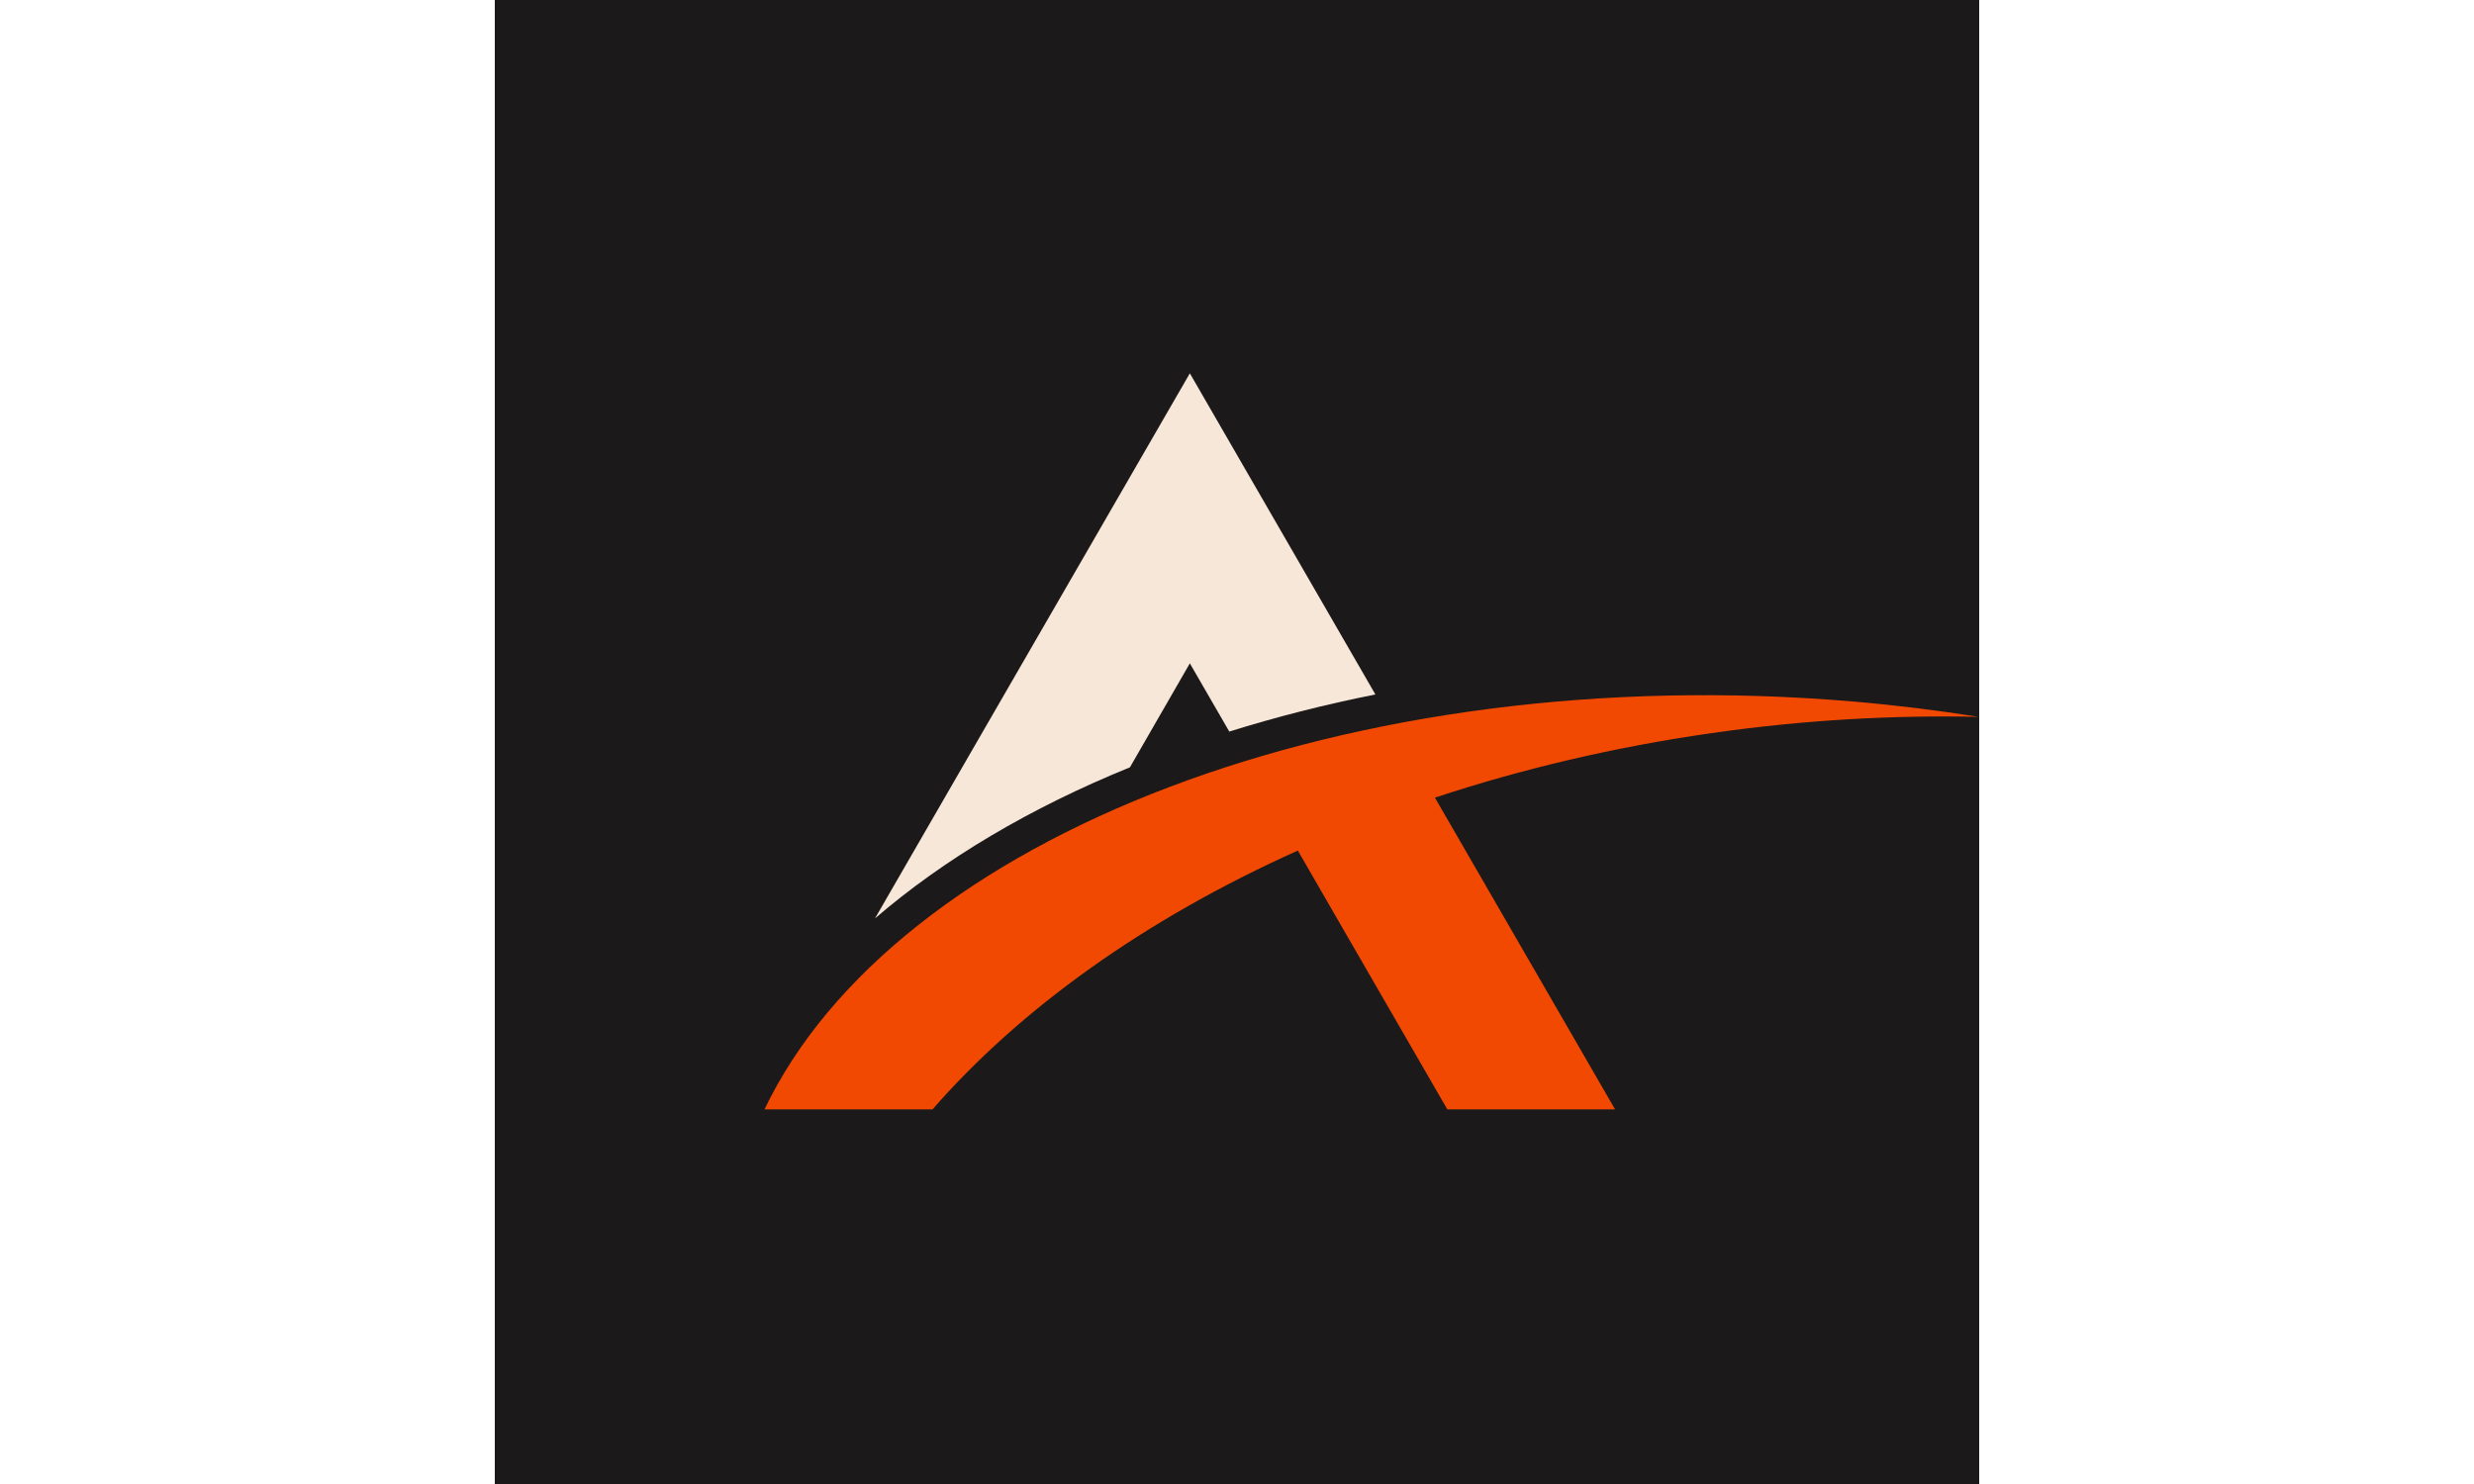 <?xml version="1.0" encoding="UTF-8"?>
<svg xmlns="http://www.w3.org/2000/svg" xmlns:xlink="http://www.w3.org/1999/xlink" width="50px" height="30px" viewBox="0 0 30 30" version="1.1">
<defs>
<clipPath id="clip1">
  <path d="M 7.68 7.547 L 17.84 7.547 L 17.84 18.641 L 7.68 18.641 Z M 7.68 7.547 "/>
</clipPath>
<clipPath id="clip2">
  <path d="M 5.434 14 L 29.973 14 L 29.973 22.426 L 5.434 22.426 Z M 5.434 14 "/>
</clipPath>
</defs>
<g id="surface1">
<rect x="0" y="0" width="30" height="30" style="fill:rgb(10.98%,9.804%,10.196%);fill-opacity:1;stroke:none;"/>
<g clip-path="url(#clip1)" clip-rule="nonzero">
<path style=" stroke:none;fill-rule:nonzero;fill:rgb(96.471%,90.588%,84.706%);fill-opacity:1;" d="M 12.836 15.512 L 14.047 13.41 L 14.844 14.789 C 15.785 14.496 16.773 14.242 17.797 14.039 L 14.047 7.547 L 9.742 15 L 7.684 18.566 C 9.082 17.363 10.828 16.328 12.836 15.512 "/>
</g>
<g clip-path="url(#clip2)" clip-rule="nonzero">
<path style=" stroke:none;fill-rule:nonzero;fill:rgb(94.51%,28.627%,0.784%);fill-opacity:1;" d="M 27.434 14.18 C 17.312 13.324 8.078 16.895 5.438 22.453 L 8.824 22.453 C 10.602 20.402 13.145 18.578 16.23 17.195 L 16.766 18.125 L 19.266 22.453 L 22.656 22.453 L 19 16.125 C 20.746 15.547 22.621 15.102 24.594 14.82 C 26.441 14.555 28.254 14.453 29.992 14.492 C 29.156 14.359 28.305 14.254 27.434 14.18 "/>
</g>
</g>
</svg>

